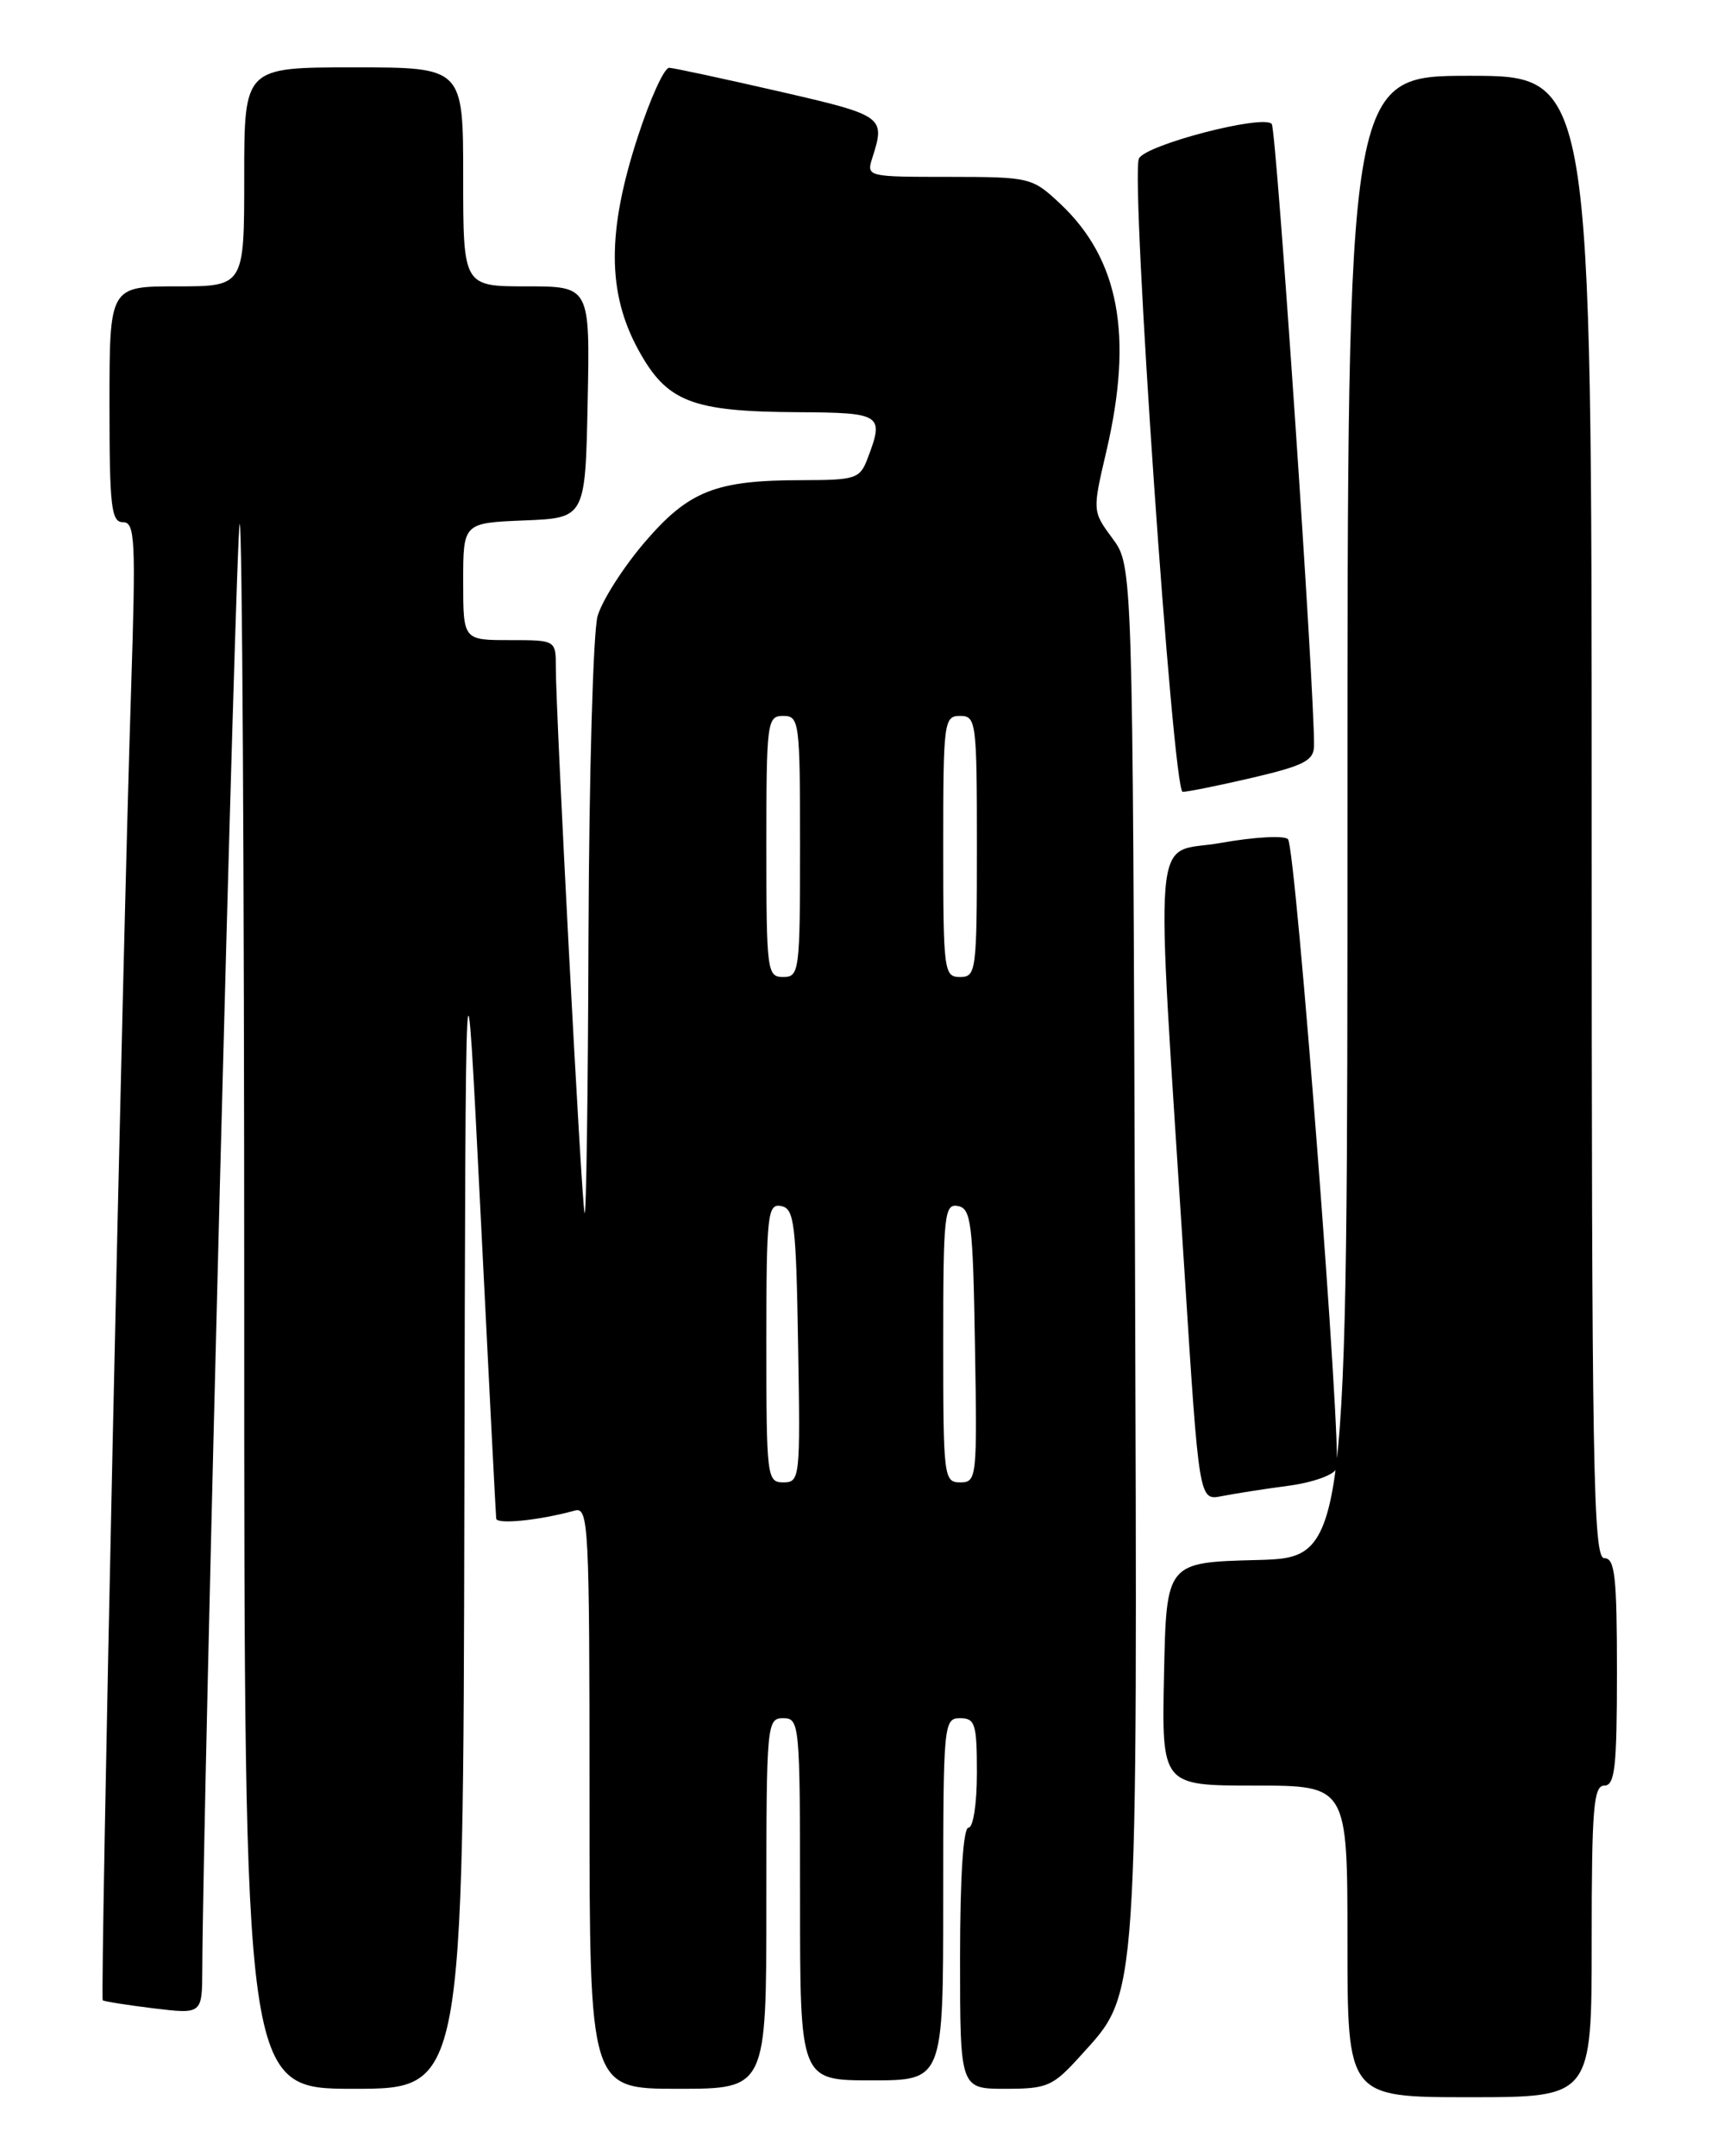 <?xml version="1.0" encoding="UTF-8" standalone="no"?>
<!DOCTYPE svg PUBLIC "-//W3C//DTD SVG 1.1//EN" "http://www.w3.org/Graphics/SVG/1.1/DTD/svg11.dtd" >
<svg xmlns="http://www.w3.org/2000/svg" xmlns:xlink="http://www.w3.org/1999/xlink" version="1.1" viewBox="0 0 204 256">
 <g >
 <path fill="currentColor"
d=" M 189.00 230.50 C 189.00 214.72 189.22 212.00 190.50 212.00 C 191.76 212.00 192.00 209.83 192.00 198.50 C 192.00 187.17 191.76 185.00 190.50 185.00 C 189.18 185.00 189.00 174.56 189.00 97.00 C 189.00 9.00 189.00 9.00 174.50 9.00 C 160.00 9.00 160.00 9.00 160.00 96.97 C 160.00 184.93 160.00 184.93 149.25 185.22 C 138.50 185.50 138.50 185.50 138.22 198.75 C 137.94 212.00 137.94 212.00 148.97 212.00 C 160.00 212.00 160.00 212.00 160.00 230.50 C 160.00 249.00 160.00 249.00 174.50 249.00 C 189.00 249.00 189.00 249.00 189.00 230.50 Z  M 55.14 178.25 C 55.28 108.50 55.28 108.50 57.06 144.00 C 58.03 163.53 58.87 179.86 58.92 180.30 C 58.99 181.02 63.99 180.52 68.25 179.35 C 69.89 178.89 70.00 181.00 70.00 213.43 C 70.00 248.00 70.00 248.00 80.50 248.00 C 91.00 248.00 91.00 248.00 91.00 226.00 C 91.00 204.67 91.06 204.00 93.00 204.00 C 94.94 204.00 95.00 204.67 95.00 225.50 C 95.00 247.00 95.00 247.00 103.50 247.00 C 112.00 247.00 112.00 247.00 112.00 225.50 C 112.00 204.67 112.06 204.00 114.00 204.00 C 115.79 204.00 116.00 204.67 116.00 210.50 C 116.00 214.17 115.56 217.00 115.00 217.00 C 114.38 217.00 114.00 222.83 114.00 232.50 C 114.00 248.00 114.00 248.00 119.38 248.00 C 124.39 248.00 125.02 247.72 128.34 244.04 C 135.22 236.43 135.07 238.78 134.77 148.27 C 134.50 67.17 134.50 67.17 132.10 63.93 C 129.71 60.69 129.71 60.69 131.37 53.59 C 134.59 39.82 132.89 30.75 125.87 24.17 C 122.56 21.07 122.32 21.01 112.68 21.00 C 102.96 21.00 102.87 20.98 103.58 18.75 C 105.15 13.84 104.98 13.72 92.50 10.85 C 85.90 9.34 80.03 8.07 79.46 8.05 C 78.88 8.02 77.19 11.74 75.71 16.31 C 72.08 27.46 72.10 34.76 75.78 41.50 C 79.17 47.72 82.09 48.87 94.75 48.94 C 104.72 49.00 105.01 49.20 103.02 54.43 C 102.11 56.84 101.62 57.00 95.27 57.01 C 84.95 57.01 81.78 58.27 76.50 64.44 C 73.98 67.40 71.48 71.32 70.96 73.15 C 70.43 74.99 69.95 92.01 69.88 110.99 C 69.82 129.97 69.61 144.82 69.41 144.00 C 69.03 142.42 66.00 84.81 66.00 79.23 C 66.00 76.00 66.00 76.00 60.50 76.00 C 55.00 76.00 55.00 76.00 55.00 69.04 C 55.00 62.09 55.00 62.09 62.25 61.79 C 69.50 61.50 69.50 61.50 69.78 47.75 C 70.06 34.00 70.06 34.00 62.53 34.00 C 55.00 34.00 55.00 34.00 55.00 21.00 C 55.00 8.00 55.00 8.00 42.00 8.00 C 29.00 8.00 29.00 8.00 29.00 21.00 C 29.00 34.00 29.00 34.00 21.00 34.00 C 13.00 34.00 13.00 34.00 13.00 48.00 C 13.00 60.18 13.21 62.00 14.60 62.00 C 16.04 62.00 16.14 64.03 15.57 81.75 C 14.54 113.54 11.87 237.21 12.20 237.49 C 12.36 237.63 15.09 238.06 18.25 238.45 C 24.00 239.14 24.00 239.14 24.02 233.82 C 24.09 214.78 28.02 62.64 28.46 62.21 C 28.76 61.91 29.00 103.59 29.00 154.83 C 29.00 248.00 29.00 248.00 42.00 248.00 C 55.00 248.00 55.00 248.00 55.14 178.25 Z  M 152.94 176.41 C 155.86 176.03 158.40 175.12 158.69 174.37 C 159.40 172.51 153.88 100.71 152.94 99.64 C 152.52 99.17 148.94 99.37 144.95 100.08 C 136.69 101.55 137.15 96.13 140.66 151.14 C 142.38 178.17 142.38 178.17 145.05 177.64 C 146.52 177.35 150.07 176.79 152.94 176.41 Z  M 148.75 92.33 C 154.84 90.90 156.00 90.30 156.03 88.57 C 156.12 82.34 151.57 15.38 151.01 14.72 C 150.00 13.54 135.84 17.24 135.23 18.85 C 134.25 21.40 139.27 94.00 140.43 94.01 C 141.02 94.02 144.76 93.26 148.75 92.33 Z  M 91.00 159.43 C 91.00 144.18 91.14 142.88 92.75 143.19 C 94.32 143.49 94.53 145.22 94.77 159.76 C 95.04 175.49 94.99 176.00 93.02 176.00 C 91.07 176.00 91.00 175.40 91.00 159.43 Z  M 112.00 159.43 C 112.00 144.18 112.14 142.88 113.75 143.19 C 115.32 143.49 115.53 145.22 115.77 159.76 C 116.04 175.49 115.99 176.00 114.02 176.00 C 112.07 176.00 112.00 175.40 112.00 159.43 Z  M 91.00 100.50 C 91.00 85.67 91.09 85.00 93.00 85.00 C 94.91 85.00 95.00 85.67 95.00 100.50 C 95.00 115.33 94.91 116.00 93.00 116.00 C 91.09 116.00 91.00 115.33 91.00 100.50 Z  M 112.00 100.50 C 112.00 85.67 112.09 85.00 114.00 85.00 C 115.91 85.00 116.00 85.67 116.00 100.50 C 116.00 115.33 115.91 116.00 114.00 116.00 C 112.09 116.00 112.00 115.33 112.00 100.50 Z "/>
</g>
</svg>